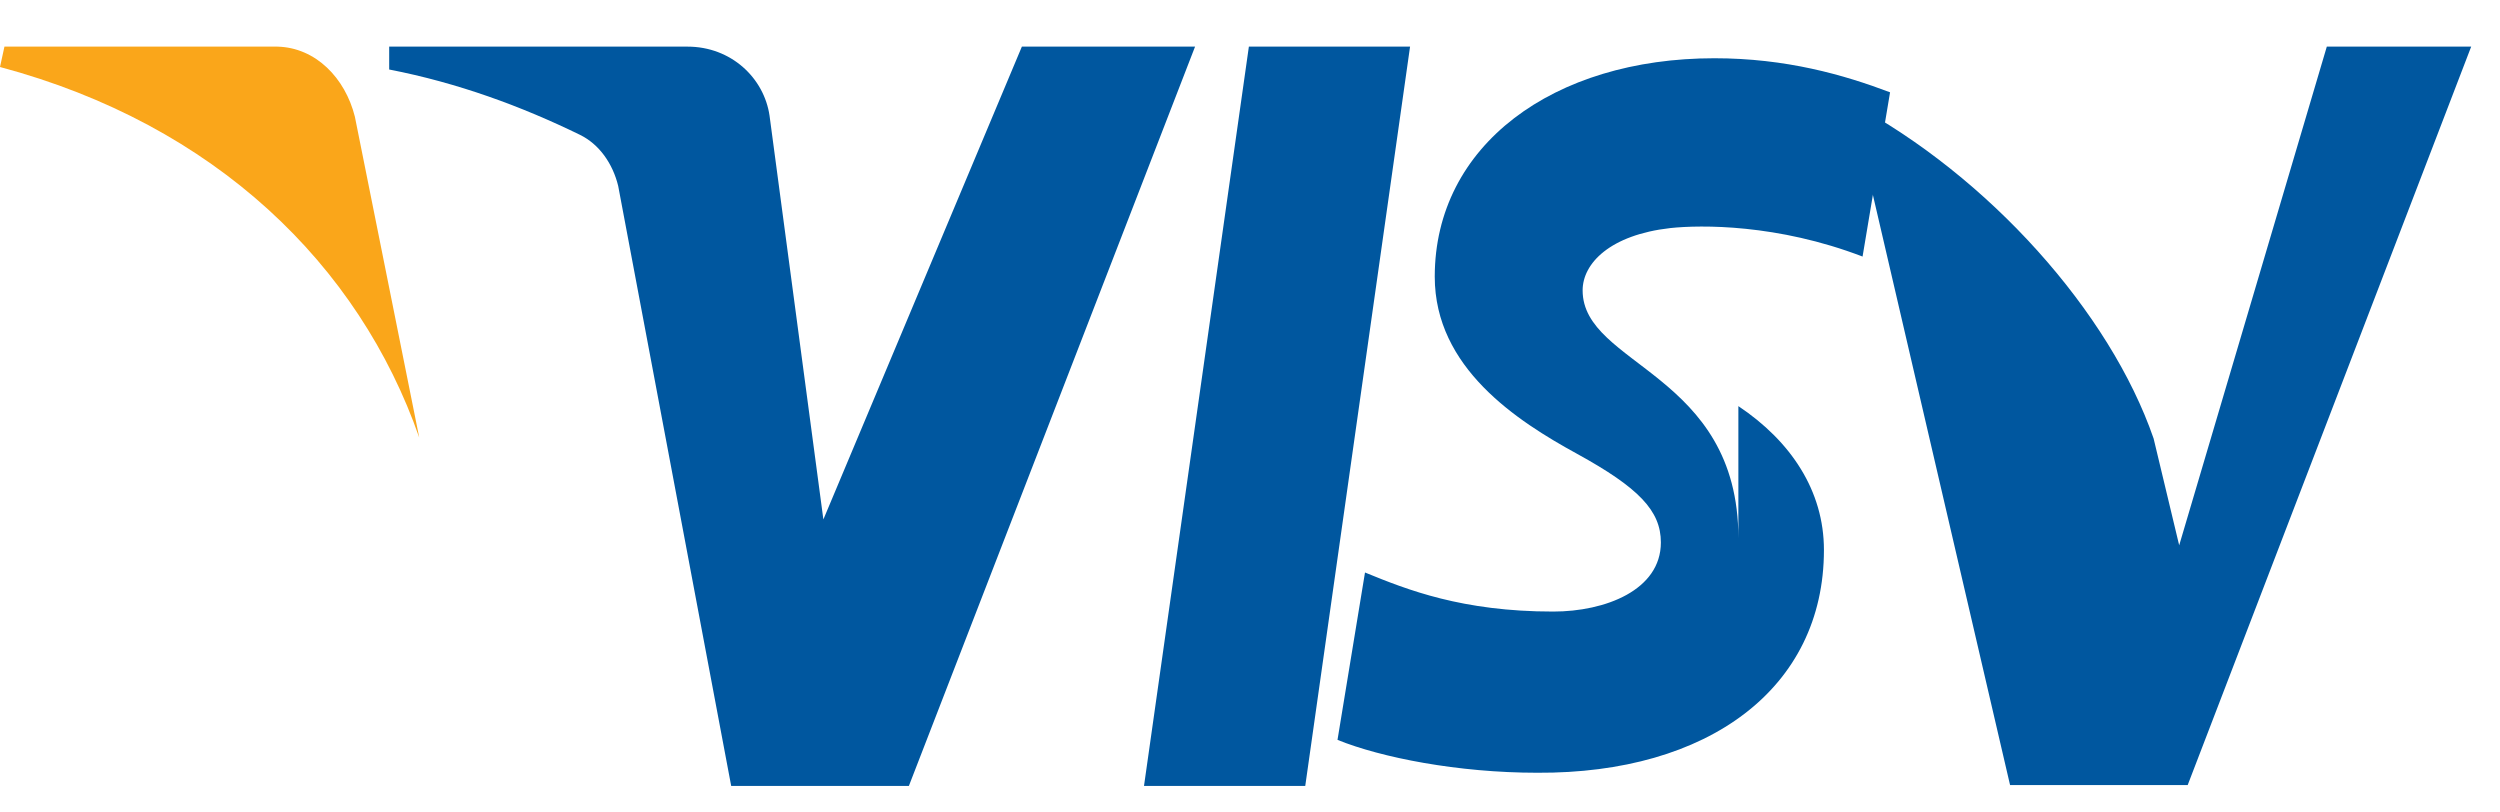 <svg width="40" height="13" viewBox="0 0 40 13" fill="none" xmlns="http://www.w3.org/2000/svg">
<path d="M14.542 12.575H11.699L9.891 2.975C9.804 2.618 9.589 2.308 9.277 2.156C8.345 1.701 7.328 1.326 6.227 1.112V0.746H11C11.699 0.746 12.226 1.248 12.313 1.853L13.174 8.311L16.35 0.746H19.121L14.542 12.575Z" fill="#00579F"/>
<path d="M27.814 8.612C27.814 5.963 25.322 5.854 25.322 4.646C25.322 4.213 25.762 3.758 26.726 3.649C27.211 3.597 28.439 3.582 29.801 4.105L30.241 1.477C29.496 1.195 28.575 0.932 27.43 0.932C24.851 0.932 22.956 2.326 22.956 4.427C22.956 5.884 24.27 6.734 25.233 7.261C26.219 7.803 26.574 8.171 26.574 8.679C26.574 9.442 25.684 9.785 24.851 9.785C23.394 9.785 22.517 9.437 21.84 9.16L21.4 11.838C22.099 12.121 23.326 12.364 24.597 12.364C27.331 12.379 29.183 11.013 29.183 8.799C29.183 7.853 28.654 7.059 27.814 6.498V8.612Z" fill="#00579F"/>
<path d="M19.982 0.746H22.561L20.884 12.575H18.304L19.982 0.746Z" fill="#00579F"/>
<path d="M37.229 0.746L34.867 8.725L34.458 7.017C33.759 4.993 31.821 2.826 29.625 1.651L32.161 12.561H35.003L39.539 0.746H37.229Z" fill="#00579F"/>
<path d="M4.439 0.746H0.071L0 1.072C3.454 1.995 5.748 4.247 6.708 7.002L5.678 1.867C5.523 1.248 5.051 0.761 4.439 0.746Z" fill="#FAA61A"/>
</svg>